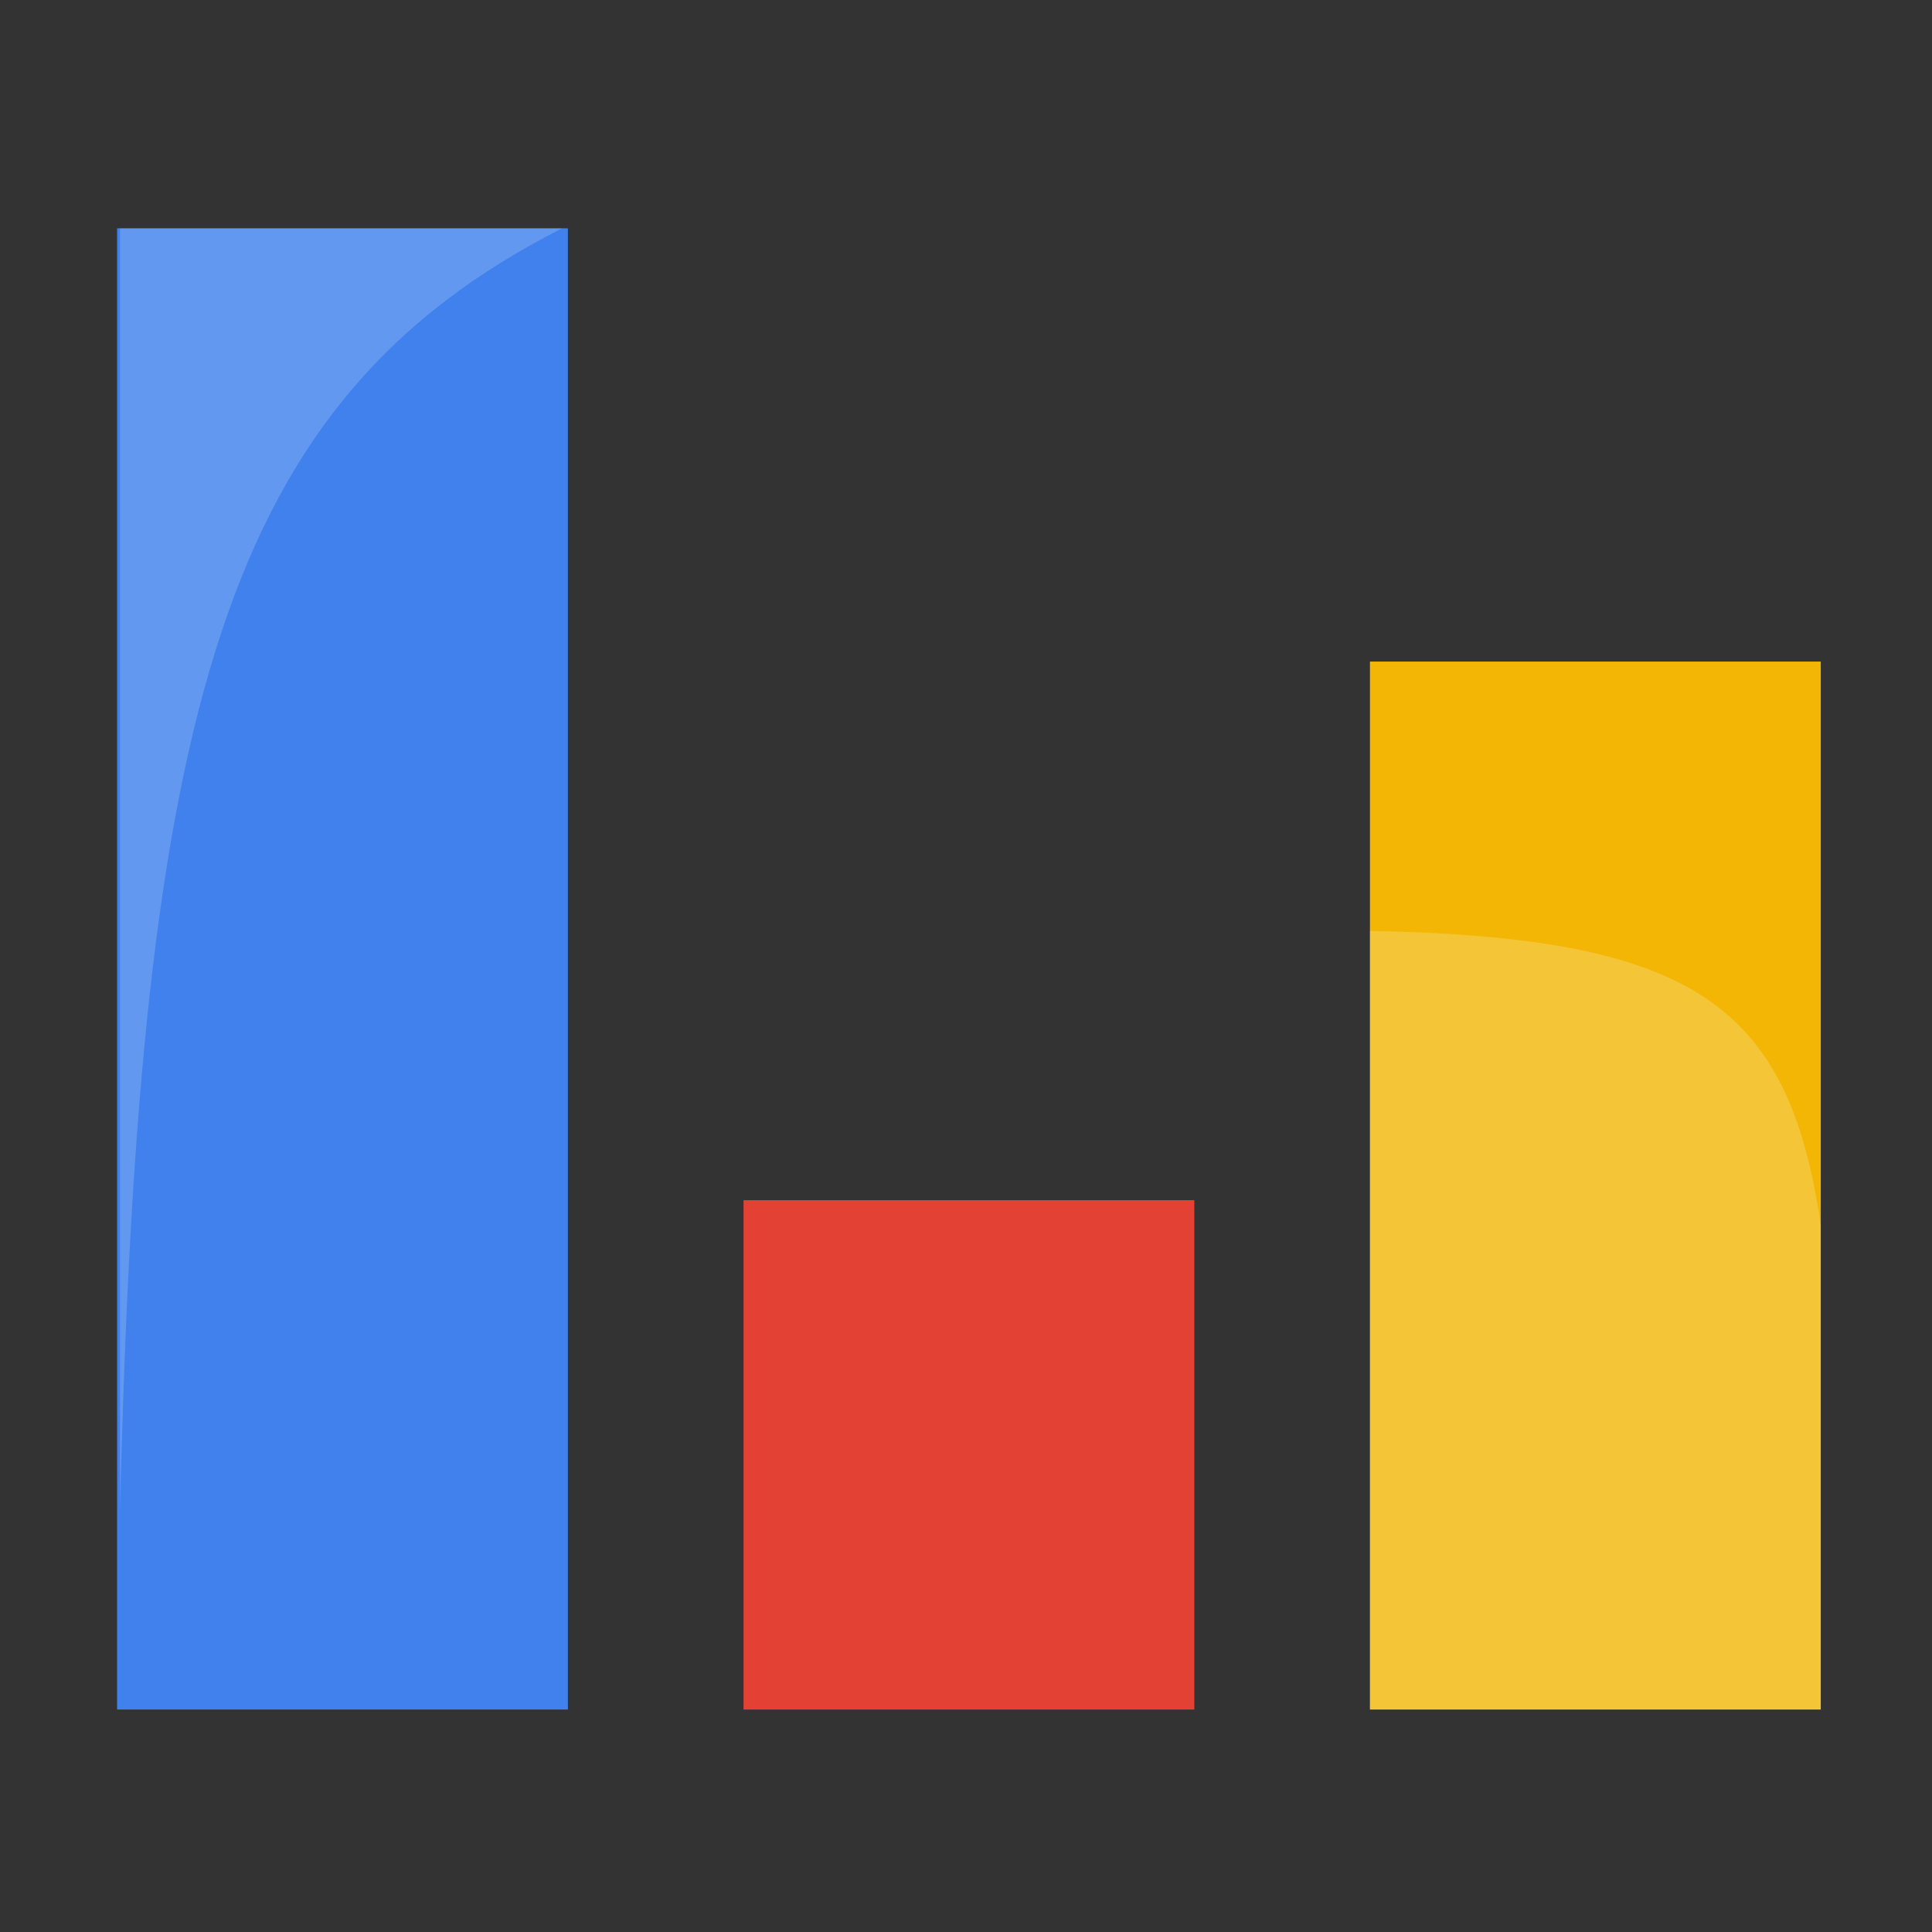 <svg width="330" height="330" viewBox="0 0 330 330" fill="none" xmlns="http://www.w3.org/2000/svg">
<rect x="0" y="0" width="330" height="330" fill="#333333" stroke="none"/>
<rect x="20" y="39" width="77" height="253" fill="#4081ED"/>
<rect x="127" y="205" width="77" height="87" fill="#E34133"/>
<rect x="234" y="113" width="77" height="179" fill="#F3B604"/>
<path d="M234 292V159C288.68 160.101 305.555 171.109 311 209.345V292H234Z" fill="white" fill-opacity="0.21"/>
<path d="M96 39H20.5V258C23.798 120.433 38.272 68.394 96 39Z" fill="white" fill-opacity="0.18"/>
</svg>
